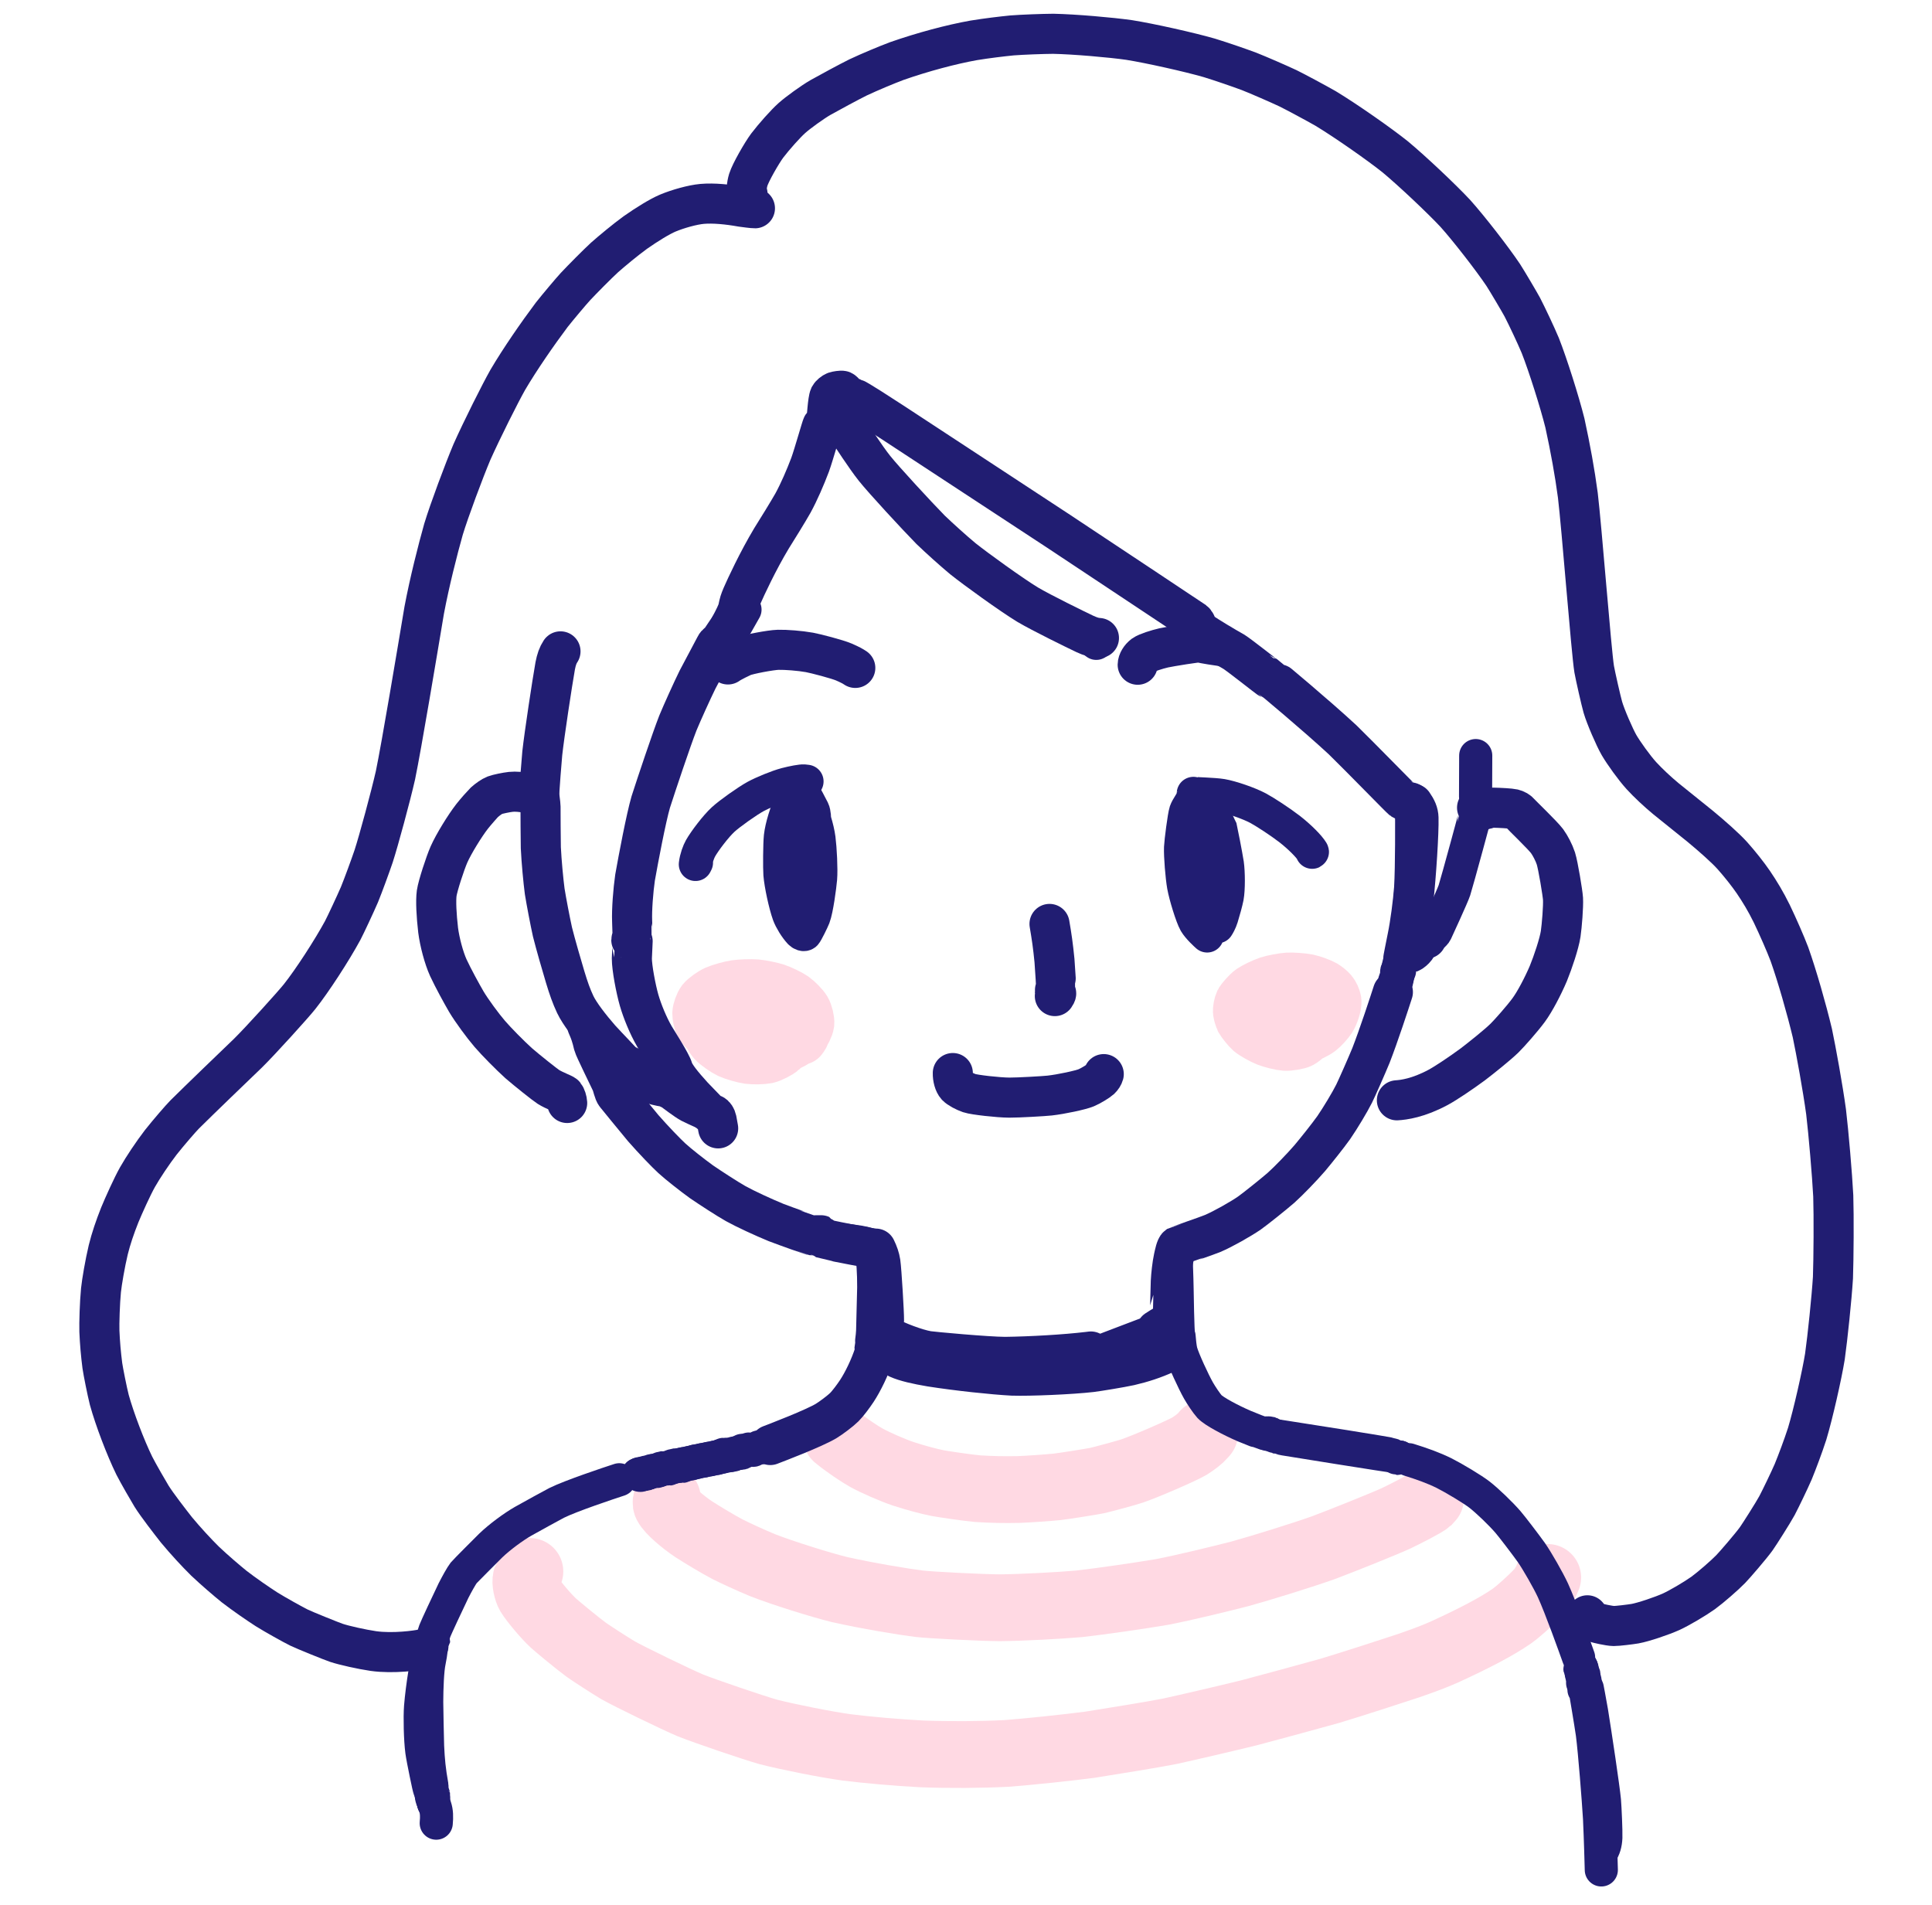 <?xml version="1.0" encoding="UTF-8" standalone="no"?>
<!DOCTYPE svg PUBLIC "-//W3C//DTD SVG 1.1//EN" "http://www.w3.org/Graphics/SVG/1.1/DTD/svg11.dtd">
<svg width="347.04" height="342.24" viewBox="0.00 0.00 1446.00 1426.00" xmlns="http://www.w3.org/2000/svg" xmlns:xlink="http://www.w3.org/1999/xlink">
<g stroke-linecap="round" transform="translate(-412.00, -182.00)" id="Layer_14">
<path d="M969.72,957.38 C966.59,959.69 962.83,961.07 958.43,960.93 C954.22,960.73 948.41,958.95 945.33,957.11 C942.66,955.47 938.32,950.75 937.13,948.86 C935.96,946.93 935.12,942.13 935.16,940.48 C935.24,938.22 936.89,933.52 938.40,931.54 C940.03,929.49 944.89,926.01 948.13,924.55 C951.29,923.16 958.61,921.11 962.49,920.52 C966.34,919.95 974.18,919.71 978.07,920.03 C981.90,920.37 989.33,921.89 992.84,923.05 C996.37,924.24 1002.78,927.35 1005.49,929.21 C1008.24,931.14 1012.56,935.56 1014.02,937.97 C1015.48,940.45 1016.70,945.46 1016.43,947.95 C1016.11,950.41 1013.79,955.09 1011.91,957.13 C1009.97,959.19 1005.92,961.80 1002.46,963.38 C999.87,964.52 993.81,965.51 989.10,965.71 C984.97,965.86 978.83,964.76 976.59,963.86 C973.06,962.34 972.46,960.74 972.36,958.82 C974.21,957.32 975.46,956.60 976.81,956.42 C978.20,956.25 979.70,956.32 981.24,956.62 C982.47,956.91 985.08,958.57 986.14,959.96 C987.21,961.38 988.08,964.39 987.83,965.36 C987.44,966.55 986.47,967.69 985.14,968.48 C982.45,970.00 976.07,970.47 972.55,969.64 C970.80,969.20 967.73,967.92 966.47,967.11 C964.13,965.52 963.29,962.61 963.08,961.37 C964.82,958.71 965.90,957.53 967.30,956.95 C968.69,956.42 972.16,955.80 973.42,956.01 C974.99,956.32 976.25,959.07 975.70,960.73 C975.15,962.22 973.15,964.25 971.92,964.74 C969.34,965.63 963.40,965.42 960.04,964.18 C958.11,963.43 955.73,961.99 953.97,960.54 C952.52,959.29 951.08,957.43 950.61,956.13 C950.19,954.83 950.34,952.22 950.92,950.88 C952.07,948.41 956.73,944.74 959.00,943.59 C961.08,942.57 965.57,941.19 967.99,940.88 C970.47,940.57 975.68,940.78 978.35,941.27 C981.00,941.79 986.14,943.55 988.52,944.76 C990.93,946.01 995.05,949.02 996.60,950.69 C998.38,952.68 1000.94,958.19 1000.34,961.38 C999.97,963.16 998.06,966.32 996.62,967.73 C995.47,968.82 989.20,972.31 986.01,972.99 C982.86,973.62 976.12,973.75 972.21,973.26 C968.62,972.78 960.96,970.53 958.02,969.17 C954.94,967.71 948.76,963.45 946.57,961.07 C944.18,958.39 941.93,953.99 941.36,950.84 C940.88,947.77 942.78,941.04 944.84,938.31 C946.99,935.58 950.95,932.23 954.08,930.49 C956.87,928.97 963.41,926.87 966.49,926.35 C969.52,925.85 976.73,925.63 980.18,926.03 C983.95,926.51 989.77,928.03 993.23,929.44 C996.21,930.67 1002.01,934.05 1003.61,935.33 C1006.36,937.56 1010.77,942.65 1012.01,945.45 C1012.36,946.28 1013.48,949.92 1013.71,950.95 C1014.04,952.61 1013.57,955.21 1012.66,956.94 C1012.42,957.39 1011.94,958.06 1011.24,958.97" fill="none" stroke="rgb(255, 217, 227)" stroke-width="40.00" stroke-opacity="1.00" stroke-linejoin="round"/>
<path d="M1390.04,957.88 C1388.86,959.01 1386.72,960.72 1385.36,961.47 C1383.58,962.44 1376.95,963.60 1373.78,963.40 C1370.51,963.15 1364.07,961.58 1360.27,960.11 C1356.93,958.80 1350.48,955.19 1348.33,953.36 C1346.51,951.79 1342.39,946.65 1341.36,944.75 C1341.05,944.13 1340.00,940.60 1339.84,939.39 C1339.61,937.52 1340.36,933.81 1341.19,932.04 C1341.83,930.76 1346.31,925.48 1348.93,923.67 C1351.49,921.94 1357.67,918.97 1361.31,917.72 C1364.76,916.55 1372.55,915.14 1375.98,914.94 C1379.32,914.77 1387.22,915.31 1390.64,916.03 C1394.44,916.85 1399.72,918.78 1402.81,920.48 C1404.30,921.34 1406.76,923.33 1408.04,924.79 C1409.35,926.32 1410.68,929.20 1410.96,931.07 C1411.38,934.39 1408.93,941.25 1407.15,944.03 C1405.20,946.98 1401.85,950.66 1399.22,952.71 C1396.82,954.54 1391.17,957.26 1388.59,957.94 C1385.96,958.60 1379.96,958.88 1377.13,958.32 C1373.77,957.62 1367.85,954.87 1365.88,952.66 C1364.99,951.62 1363.79,948.85 1363.69,947.67 C1363.57,945.26 1366.29,940.20 1368.55,938.36 C1370.91,936.50 1376.95,934.54 1380.25,934.56 C1383.60,934.63 1389.28,936.87 1391.32,938.95 C1392.21,939.89 1393.60,942.41 1393.80,943.45 C1393.96,944.49 1393.45,946.96 1392.91,947.89 C1391.66,949.89 1387.50,951.80 1384.47,952.06 C1382.23,952.20 1375.59,950.09 1374.76,949.00 C1374.49,948.64 1374.19,947.78 1373.86,946.42 C1374.64,945.77 1375.90,945.42 1377.15,945.79 C1378.28,946.14 1380.73,947.99 1380.58,948.68 C1380.47,949.15 1377.79,951.42 1376.64,952.43" fill="none" stroke="rgb(255, 217, 227)" stroke-width="40.00" stroke-opacity="1.00" stroke-linejoin="round"/>
<path d="M1039.06,1257.50 C1039.06,1257.50 1038.03,1257.50 1038.03,1257.50 C1045.07,1263.33 1055.43,1270.22 1060.46,1273.01 C1067.25,1276.76 1080.23,1282.43 1088.16,1285.08 C1097.60,1288.13 1107.41,1290.78 1114.10,1292.06 C1117.60,1292.72 1136.15,1295.51 1143.70,1296.16 C1154.09,1296.82 1163.60,1297.01 1174.56,1296.79 C1182.49,1296.47 1196.19,1295.49 1203.09,1294.81 C1208.54,1294.19 1229.27,1290.90 1233.15,1290.08 C1236.77,1289.31 1255.43,1284.26 1259.25,1282.95 C1270.11,1279.22 1296.68,1267.65 1302.28,1264.32 C1306.19,1261.90 1310.45,1258.61 1312.47,1256.21 C1312.84,1255.76 1313.21,1255.31 1313.58,1254.86" fill="none" stroke="rgb(255, 217, 227)" stroke-width="50.00" stroke-opacity="1.00" stroke-linejoin="round"/>
<path d="M911.43,1303.27 C910.49,1305.33 910.20,1306.84 910.88,1308.17 C913.27,1312.77 923.18,1321.15 931.16,1326.49 C937.67,1330.68 949.37,1337.75 956.64,1341.57 C962.75,1344.61 973.74,1349.70 982.63,1353.38 C997.44,1359.22 1026.38,1368.23 1040.07,1371.62 C1060.87,1376.31 1088.42,1380.88 1099.93,1382.29 C1109.53,1383.34 1144.88,1385.13 1160.06,1385.30 C1178.26,1385.10 1204.76,1383.63 1219.62,1382.35 C1235.60,1380.56 1266.75,1376.05 1281.49,1373.51 C1298.91,1370.16 1325.30,1363.67 1339.85,1359.94 C1355.92,1355.53 1387.09,1345.81 1402.20,1340.44 C1415.79,1335.40 1448.74,1322.13 1456.82,1318.39 C1463.76,1315.08 1478.70,1307.48 1481.14,1305.26 C1481.42,1304.99 1481.93,1304.42 1482.65,1303.52" fill="none" stroke="rgb(255, 217, 227)" stroke-width="50.00" stroke-opacity="1.00" stroke-linejoin="round"/>
<path d="M808.59,1358.12 C807.78,1359.58 806.11,1362.49 805.85,1363.23 C804.90,1365.97 806.43,1372.60 808.02,1375.25 C811.13,1380.32 820.67,1391.68 826.14,1396.71 C829.34,1399.64 845.19,1412.68 850.86,1416.78 C854.06,1419.10 868.21,1428.28 874.61,1432.08 C882.82,1436.76 917.99,1453.82 928.73,1458.37 C939.69,1462.73 975.72,1475.02 987.02,1478.21 C1000.86,1481.79 1029.91,1487.65 1045.76,1489.80 C1060.35,1491.64 1083.00,1493.67 1101.64,1494.65 C1121.44,1495.43 1146.28,1495.31 1165.37,1494.31 C1180.83,1493.18 1211.89,1489.91 1227.87,1487.78 C1244.14,1485.23 1277.83,1479.73 1287.57,1477.73 C1300.95,1474.82 1330.47,1467.93 1346.62,1463.96 C1361.95,1459.92 1392.38,1451.64 1407.47,1447.42 C1424.70,1442.22 1453.30,1432.94 1465.87,1428.77 C1478.02,1424.59 1485.99,1421.55 1492.98,1418.44 C1515.69,1408.03 1532.27,1399.37 1543.62,1391.49 C1549.08,1387.67 1563.08,1374.85 1566.13,1370.47 C1566.63,1369.74 1569.10,1365.54 1569.32,1365.09 C1569.51,1364.70 1569.86,1363.87 1570.37,1362.62" fill="none" stroke="rgb(255, 217, 227)" stroke-width="50.00" stroke-opacity="1.00" stroke-linejoin="round"/>
<path d="M1046.50,478.50 C1045.10,479.42 1042.95,479.20 1042.18,479.29 C1040.98,479.46 1040.30,480.98 1040.45,482.98 C1040.87,486.83 1041.59,495.04 1040.50,496.50 C1039.29,497.98 1036.80,498.21 1033.41,497.28 C1032.54,497.03 1031.57,496.77 1030.50,496.50" fill="none" stroke="rgb(33, 29, 114)" stroke-width="24.80" stroke-opacity="1.00" stroke-linejoin="round"/>
<path d="M1040.50,496.50 C1042.69,498.23 1044.72,500.78 1047.23,504.61 C1048.99,507.35 1059.73,523.96 1066.50,532.50 C1073.31,541.06 1098.15,567.96 1108.50,578.50 C1115.04,584.79 1125.60,594.32 1132.69,600.19 C1142.28,607.86 1168.73,626.98 1181.02,634.47 C1191.65,640.77 1217.37,653.32 1223.88,656.42 C1228.41,658.47 1231.11,659.29 1234.50,659.50" fill="none" stroke="rgb(33, 29, 114)" stroke-width="30.00" stroke-opacity="1.00" stroke-linejoin="round"/>
<path d="M969.59,638.25 C969.59,638.25 963.19,649.51 963.19,649.51" fill="none" stroke="rgb(33, 29, 114)" stroke-width="24.80" stroke-opacity="1.00" stroke-linejoin="round"/>
<path d="M959.13,649.95 C958.77,650.05 950.83,662.24 950.50,662.50 C949.91,662.96 948.28,663.68 947.50,665.30 C947.37,665.57 938.01,683.13 934.07,690.65 C930.06,698.80 922.50,715.50 919.35,723.14 C914.55,735.41 903.46,768.55 899.03,782.32 C895.51,794.54 889.90,824.16 887.30,838.82 C885.93,848.25 884.76,862.93 885.12,871.64 C885.27,875.16 885.54,883.38 885.50,883.50 C885.27,884.21 884.50,884.76 884.50,885.50 C884.50,885.97 885.29,886.08 885.50,886.50 C885.56,886.63 884.93,897.14 884.91,899.27 C884.89,906.32 887.92,922.16 890.34,930.61 C892.65,938.60 897.01,949.40 901.75,957.58 C903.84,961.13 914.37,977.44 915.68,982.16 C916.84,986.39 922.80,993.81 930.68,1002.43 C933.73,1005.66 939.21,1011.34 941.65,1013.79 C943.14,1015.32 945.00,1015.84 945.72,1016.10 C946.88,1016.55 947.92,1018.17 948.35,1020.15 C948.56,1021.17 949.28,1025.22 949.50,1026.50" fill="none" stroke="rgb(33, 29, 114)" stroke-width="30.00" stroke-opacity="1.00" stroke-linejoin="round"/>
<path d="M963.50,640.50" fill="none" stroke="rgb(33, 29, 114)" stroke-width="24.80" stroke-opacity="1.00" stroke-linejoin="round"/>
<path d="M1309.50,653.50 C1309.50,653.50 1308.50,662.50 1308.50,662.50" fill="none" stroke="rgb(33, 29, 114)" stroke-width="24.80" stroke-opacity="1.00" stroke-linejoin="round"/>
<path d="M1231.50,659.50 C1231.50,659.50 1232.50,663.50 1232.50,663.50" fill="none" stroke="rgb(33, 29, 114)" stroke-width="24.80" stroke-opacity="1.00" stroke-linejoin="round"/>
<path d="M1263.50,679.50 C1263.52,677.19 1265.34,674.10 1267.90,672.19 C1270.38,670.40 1277.93,668.07 1282.97,666.89 C1287.55,665.89 1308.76,662.42 1310.13,662.82 C1313.27,663.78 1324.25,665.33 1325.50,665.50" fill="none" stroke="rgb(33, 29, 114)" stroke-width="30.00" stroke-opacity="1.00" stroke-linejoin="round"/>
<path d="M1467.50,782.50 C1465.83,782.30 1463.00,781.43 1461.50,780.50 C1460.55,779.91 1429.96,748.46 1416.82,735.64 C1396.75,717.06 1363.76,689.57 1363.50,689.50 C1362.86,689.33 1362.14,689.69 1361.50,689.50 C1361.10,689.38 1339.76,672.46 1335.43,669.76 C1329.60,666.56 1315.24,657.96 1311.41,655.13 C1309.89,654.01 1308.61,652.34 1307.72,650.29 C1306.53,647.54 1306.28,647.22 1304.53,646.17 C1304.19,645.97 1233.35,598.81 1203.50,579.08 C1168.76,556.25 1107.38,515.98 1080.73,498.54 C1070.77,492.06 1053.57,480.89 1051.28,480.18 C1050.40,479.90 1047.18,479.10 1046.50,478.50 C1045.80,477.89 1043.46,474.93 1042.50,474.50 C1041.78,474.19 1038.11,474.76 1036.97,475.15 C1035.51,475.69 1033.53,477.33 1032.91,478.52 C1031.52,481.36 1030.83,495.62 1030.50,496.50 C1030.03,497.73 1027.92,499.85 1027.50,500.50 C1026.87,501.48 1021.12,522.10 1018.31,529.87 C1014.69,539.43 1010.01,550.24 1005.50,558.50 C1001.99,564.71 993.73,578.11 989.39,584.99 C979.19,602.00 970.13,621.55 967.45,627.74 C965.64,632.09 965.45,632.65 964.39,637.69 C963.85,640.14 961.52,644.87 958.50,650.50" fill="none" stroke="rgb(33, 29, 114)" stroke-width="30.00" stroke-opacity="1.00" stroke-linejoin="round"/>
<path d="M831.50,669.50 C829.54,672.48 828.49,675.54 827.54,680.36 C825.16,693.83 819.43,731.60 817.87,745.72 C817.04,754.64 816.00,769.17 815.60,775.36 C815.44,777.54 816.54,783.38 816.56,785.76 C816.59,792.31 816.60,807.60 816.78,816.45 C817.29,827.02 818.66,841.31 819.68,849.09 C820.91,856.79 823.83,872.00 825.50,879.50 C827.71,888.35 832.58,905.22 835.03,913.31 C837.58,921.73 839.58,927.46 842.55,933.79 C845.80,940.63 853.77,950.92 861.27,959.48 C867.44,966.22 877.60,976.70 877.63,976.74 C879.78,978.99 887.36,981.97 888.23,982.90 C890.78,985.82 895.95,990.68 897.69,991.90 C900.54,993.85 906.40,994.96 909.40,995.40 C910.81,995.74 914.17,997.27 915.64,998.23 C916.75,998.97 925.32,1005.57 928.91,1007.49 C930.81,1008.50 936.50,1011.05 937.50,1011.50" fill="none" stroke="rgb(33, 29, 114)" stroke-width="30.00" stroke-opacity="1.00" stroke-linejoin="round"/>
<path d="M1516.50,747.50 C1516.45,754.06 1516.39,769.30 1516.38,777.98 C1516.47,783.38 1517.38,785.45 1517.50,786.50 C1517.55,786.92 1502.47,842.38 1500.54,848.35 C1499.22,852.42 1487.32,878.32 1486.84,879.29 C1485.88,881.17 1484.94,881.99 1482.61,882.98 C1480.18,884.02 1478.77,885.03 1477.72,886.63 C1477.08,887.63 1474.37,892.06 1473.64,893.09 C1472.56,894.58 1469.99,896.78 1468.63,897.30 C1468.22,897.45 1464.33,898.07 1463.50,898.50 C1462.37,899.09 1461.07,900.49 1460.50,901.50" fill="none" stroke="rgb(33, 29, 114)" stroke-width="24.80" stroke-opacity="1.00" stroke-linejoin="round"/>
<path d="M836.50,1007.50 C836.38,1005.51 835.58,1002.86 834.50,1001.50 C833.84,1000.70 826.80,998.20 822.50,995.50 C819.76,993.76 806.28,982.98 800.26,977.78 C793.64,971.80 783.58,961.59 778.60,955.82 C773.31,949.67 765.04,938.42 761.03,931.69 C757.36,925.34 751.37,914.47 747.52,906.21 C744.21,898.92 741.05,886.95 739.93,878.27 C738.65,867.24 738.06,856.22 738.85,850.46 C739.65,844.92 745.17,828.06 747.98,821.63 C751.49,813.65 759.99,799.89 765.37,792.99 C767.93,789.71 773.57,783.35 774.50,782.50 C777.03,780.22 780.28,777.96 782.26,777.20 C784.67,776.31 790.87,775.03 794.40,774.64 C797.84,774.29 802.37,774.66 807.06,775.61 C812.04,776.58 813.17,776.39 815.50,775.50" fill="none" stroke="rgb(33, 29, 114)" stroke-width="30.00" stroke-opacity="1.00" stroke-linejoin="round"/>
<path d="M815.50,775.50 C815.50,775.50 815.50,779.50 815.50,779.50" fill="none" stroke="rgb(33, 29, 114)" stroke-width="24.80" stroke-opacity="1.00" stroke-linejoin="round"/>
<path d="M815.50,779.50 C815.50,779.50 812.50,776.50 812.50,776.50" fill="none" stroke="rgb(33, 29, 114)" stroke-width="24.80" stroke-opacity="1.00" stroke-linejoin="round"/>
<path d="M1469.50,783.50 C1472.19,787.37 1473.57,790.39 1473.67,794.15 C1473.99,804.49 1471.89,837.62 1469.82,856.01 C1469.18,863.48 1468.22,881.63 1469.50,883.50 C1470.46,884.80 1472.49,884.96 1475.02,884.08 C1476.88,883.41 1478.05,883.58 1479.50,884.50" fill="none" stroke="rgb(33, 29, 114)" stroke-width="30.00" stroke-opacity="1.00" stroke-linejoin="round"/>
<path d="M1468.50,784.50 C1468.59,797.70 1468.73,829.89 1467.80,846.47 C1467.00,857.30 1464.86,873.37 1462.86,883.02 C1461.55,889.57 1459.42,900.12 1459.50,900.50 C1459.72,901.53 1460.52,902.45 1460.50,903.50 C1460.50,903.61 1458.05,906.82 1457.50,908.50 C1457.17,909.50 1457.26,912.35 1457.45,914.32 C1457.64,916.12 1457.36,916.87 1456.50,917.50" fill="none" stroke="rgb(33, 29, 114)" stroke-width="24.80" stroke-opacity="1.00" stroke-linejoin="round"/>
<path d="M1517.50,786.50 C1519.24,786.80 1523.88,787.60 1524.50,787.50 C1525.24,787.39 1526.87,786.39 1529.14,786.47 C1534.83,786.58 1542.43,787.02 1544.50,787.50 C1546.83,788.09 1548.21,788.90 1549.69,790.57 C1551.23,792.37 1566.44,806.94 1569.87,811.49 C1572.21,814.66 1575.12,820.22 1576.50,824.50 C1578.16,829.75 1581.58,850.48 1581.83,854.69 C1582.15,860.33 1580.99,874.81 1580.08,880.96 C1578.98,888.20 1574.34,902.07 1570.82,910.67 C1566.80,920.09 1560.80,931.57 1556.15,937.92 C1551.37,944.42 1541.60,955.44 1538.08,958.89 C1532.58,964.26 1520.45,973.91 1514.32,978.59 C1505.43,985.13 1494.42,992.54 1488.44,995.78 C1473.47,1003.85 1462.45,1005.20 1457.50,1005.50" fill="none" stroke="rgb(33, 29, 114)" stroke-width="30.00" stroke-opacity="1.00" stroke-linejoin="round"/>
<path d="M1516.50,793.50 C1521.81,791.17 1523.17,789.85 1524.50,787.50" fill="none" stroke="rgb(33, 29, 114)" stroke-width="24.80" stroke-opacity="1.00" stroke-linejoin="round"/>
<path d="M1197.50,873.50 C1199.10,882.81 1200.14,889.82 1201.22,900.89 C1201.86,909.08 1202.54,921.39 1202.50,921.50 C1202.26,922.21 1201.46,922.76 1201.50,923.50 C1201.83,924.17 1202.17,924.83 1202.50,925.50 C1202.52,925.86 1202.18,926.52 1201.50,927.50" fill="none" stroke="rgb(33, 29, 114)" stroke-width="30.00" stroke-opacity="1.00" stroke-linejoin="round"/>
<path d="M1459.50,901.50 C1459.20,902.68 1458.37,905.93 1458.50,906.50 C1458.66,907.23 1459.49,907.76 1459.50,908.50 C1459.51,908.84 1459.17,909.51 1458.50,910.50" fill="none" stroke="rgb(33, 29, 114)" stroke-width="24.80" stroke-opacity="1.00" stroke-linejoin="round"/>
<path d="M1457.50,910.50 C1457.50,910.50 1457.50,913.50 1457.50,913.50" fill="none" stroke="rgb(33, 29, 114)" stroke-width="24.80" stroke-opacity="1.00" stroke-linejoin="round"/>
<path d="M1456.50,917.50 C1455.47,916.87 1455.53,916.12 1457.00,914.59 C1458.47,913.06 1458.54,911.96 1457.50,910.50" fill="none" stroke="rgb(33, 29, 114)" stroke-width="24.80" stroke-opacity="1.00" stroke-linejoin="round"/>
<path d="M852.50,948.50 C851.82,947.53 850.41,947.41 850.50,948.50 C850.52,948.71 850.85,949.05 851.50,949.50" fill="none" stroke="rgb(33, 29, 114)" stroke-width="24.80" stroke-opacity="1.00" stroke-linejoin="round"/>
<path d="M870.50,994.50 C871.37,993.05 871.62,991.99 871.40,989.96 C871.24,988.33 871.01,984.95 871.00,982.89 C871.03,981.08 872.58,979.25 874.31,979.09 C875.38,979.01 876.43,979.60 877.50,979.50 C877.96,979.47 878.63,979.13 879.50,978.50" fill="none" stroke="rgb(33, 29, 114)" stroke-width="24.80" stroke-opacity="1.00" stroke-linejoin="round"/>
<path d="M912.50,996.50 C913.94,996.39 915.95,996.00 916.50,995.50 C916.54,995.46 917.67,990.78 918.50,988.50" fill="none" stroke="rgb(33, 29, 114)" stroke-width="24.80" stroke-opacity="1.00" stroke-linejoin="round"/>
<path d="M1024.50,1107.50 C1030.92,1108.32 1045.96,1110.32 1054.59,1111.50 C1060.11,1112.38 1065.04,1113.85 1066.50,1115.50" fill="none" stroke="rgb(33, 29, 114)" stroke-width="24.80" stroke-opacity="1.00" stroke-linejoin="round"/>
<path d="M1035.50,1110.50 C1035.50,1110.50 1027.50,1107.50 1027.50,1107.50" fill="none" stroke="rgb(33, 29, 114)" stroke-width="24.80" stroke-opacity="1.00" stroke-linejoin="round"/>
<path d="M1065.50,1116.50 C1043.91,1112.58 1029.72,1109.61 1029.50,1109.50 C1028.33,1108.89 1026.52,1106.51 1026.50,1106.50 C1026.23,1106.41 1020.83,1106.65 1019.50,1106.50 C1018.97,1106.44 1001.15,1100.13 992.90,1096.98 C983.30,1093.03 970.00,1086.91 962.64,1082.83 C956.63,1079.47 942.90,1070.54 937.02,1066.48 C930.25,1061.60 919.69,1053.30 914.92,1048.94 C910.60,1044.97 901.07,1035.09 893.40,1026.33 C887.52,1019.30 873.05,1001.52 872.93,1001.39 C871.29,999.38 870.60,994.53 869.42,992.07 C867.29,987.51 856.86,966.34 856.29,964.02 C856.13,963.37 854.85,957.34 852.63,952.15 C852.25,951.26 851.88,950.38 851.50,949.50" fill="none" stroke="rgb(33, 29, 114)" stroke-width="30.00" stroke-opacity="1.00" stroke-linejoin="round"/>
<path d="M1067.50,1116.50 C1069.31,1120.24 1070.39,1123.34 1070.95,1126.96 C1071.79,1132.75 1073.70,1164.93 1073.63,1169.96 C1073.54,1173.96 1072.25,1177.46 1072.30,1178.23 C1072.41,1179.33 1073.90,1180.90 1075.56,1181.85 C1083.10,1186.07 1097.83,1191.69 1106.32,1193.13 C1109.67,1193.68 1150.30,1197.46 1164.25,1197.54 C1183.75,1197.27 1208.90,1195.85 1226.55,1193.74 C1227.20,1193.66 1227.85,1193.58 1228.50,1193.50" fill="none" stroke="rgb(33, 29, 114)" stroke-width="30.00" stroke-opacity="1.00" stroke-linejoin="round"/>
<path d="M1277.50,1177.50 C1282.19,1174.36 1287.37,1171.69 1287.50,1171.50 C1287.56,1171.41 1287.97,1149.16 1288.29,1141.07 C1288.54,1136.15 1289.40,1128.31 1290.42,1123.67 C1291.15,1120.41 1292.11,1115.40 1293.50,1114.50 C1293.87,1114.27 1314.87,1107.14 1319.57,1105.18 C1327.47,1101.84 1341.01,1094.12 1347.09,1089.89 C1351.01,1087.16 1365.19,1075.84 1370.79,1070.96 C1376.33,1066.00 1386.59,1055.41 1392.31,1048.76 C1397.05,1043.11 1405.83,1032.13 1410.20,1025.98 C1415.15,1018.79 1422.15,1007.15 1425.50,1000.50 C1427.28,996.95 1435.00,979.50 1438.10,971.92 C1443.86,957.16 1452.08,932.03 1454.50,924.50" fill="none" stroke="rgb(33, 29, 114)" stroke-width="30.00" stroke-opacity="1.00" stroke-linejoin="round"/>
<path d="M1066.50,1117.50 C1068.04,1125.06 1068.54,1134.21 1068.54,1145.58 C1068.37,1154.26 1067.96,1170.56 1067.73,1178.19 C1067.51,1183.43 1066.46,1188.93 1066.50,1189.50 C1066.58,1190.68 1067.01,1193.46 1066.37,1195.26 C1063.11,1205.40 1057.75,1216.26 1053.31,1223.01 C1050.88,1226.69 1046.68,1232.38 1043.94,1235.12 C1040.91,1238.11 1033.94,1243.32 1030.31,1245.52 C1020.96,1251.09 993.80,1261.47 988.50,1263.50" fill="none" stroke="rgb(33, 29, 114)" stroke-width="30.00" stroke-opacity="1.00" stroke-linejoin="round"/>
<path d="M1291.50,1118.50 C1292.46,1122.53 1292.81,1138.29 1292.97,1146.41 C1293.42,1174.38 1293.87,1181.98 1294.50,1187.50" fill="none" stroke="rgb(33, 29, 114)" stroke-width="24.80" stroke-opacity="1.00" stroke-linejoin="round"/>
<path d="M1240.50,1191.50 C1256.21,1185.51 1277.19,1177.48 1277.50,1177.50 C1278.24,1177.56 1279.97,1178.66 1281.89,1178.52 C1283.67,1178.42 1287.02,1178.23 1289.05,1178.20 C1290.95,1178.18 1292.57,1179.14 1292.74,1180.40 C1292.82,1181.10 1292.35,1181.81 1292.50,1182.50 C1292.55,1182.77 1292.89,1183.10 1293.50,1183.50" fill="none" stroke="rgb(33, 29, 114)" stroke-width="24.80" stroke-opacity="1.00" stroke-linejoin="round"/>
<path d="M1294.50,1182.50 C1294.67,1184.57 1295.16,1190.62 1296.02,1193.78 C1297.66,1199.70 1305.30,1216.19 1309.03,1222.77 C1311.04,1226.31 1315.15,1232.44 1317.26,1234.74 C1320.62,1238.32 1333.09,1244.91 1343.19,1249.29 C1348.59,1251.55 1356.10,1254.45 1356.50,1254.50 C1357.37,1254.61 1361.91,1254.30 1362.50,1254.50 C1363.37,1254.78 1366.22,1257.46 1366.50,1257.50 C1367.18,1257.61 1367.83,1256.86 1368.50,1257.00 C1369.32,1257.17 1370.82,1258.67 1372.88,1258.92 C1373.25,1258.97 1452.03,1271.75 1459.50,1272.50" fill="none" stroke="rgb(33, 29, 114)" stroke-width="24.80" stroke-opacity="1.00" stroke-linejoin="round"/>
<path d="M1084.50,1186.50 C1081.08,1186.73 1070.79,1187.45 1070.50,1187.50 C1069.00,1187.75 1068.15,1189.05 1067.50,1191.50" fill="none" stroke="rgb(33, 29, 114)" stroke-width="24.80" stroke-opacity="1.00" stroke-linejoin="round"/>
<path d="M1228.50,1193.50 C1228.50,1193.50 1233.50,1193.50 1233.50,1193.50" fill="none" stroke="rgb(33, 29, 114)" stroke-width="24.80" stroke-opacity="1.00" stroke-linejoin="round"/>
<path d="M1105.50,1193.50 C1106.49,1193.57 1109.03,1193.75 1109.50,1194.00 C1110.50,1194.75 1111.80,1195.66 1113.57,1195.93 C1113.79,1195.97 1135.94,1200.01 1143.10,1200.78 C1151.56,1201.67 1167.09,1201.98 1176.76,1201.48 C1183.74,1201.07 1202.56,1199.90 1204.85,1199.61 C1209.13,1199.06 1226.21,1195.19 1233.50,1193.50" fill="none" stroke="rgb(33, 29, 114)" stroke-width="24.80" stroke-opacity="1.00" stroke-linejoin="round"/>
<path d="M1360.50,1255.50 C1392.54,1260.43 1452.28,1269.93 1453.50,1270.50 C1454.67,1271.03 1457.30,1273.50 1457.50,1273.50 C1457.80,1273.50 1458.46,1273.17 1459.50,1272.50" fill="none" stroke="rgb(33, 29, 114)" stroke-width="24.80" stroke-opacity="1.00" stroke-linejoin="round"/>
<path d="M981.50,1265.50 C980.92,1264.46 980.04,1264.54 978.10,1266.05 C976.83,1267.02 975.96,1267.51 975.50,1267.50 C974.45,1267.50 973.55,1266.53 972.50,1266.50 C971.82,1266.48 968.13,1269.29 967.50,1269.50 C967.11,1269.63 966.45,1269.63 965.50,1269.50" fill="none" stroke="rgb(33, 29, 114)" stroke-width="24.80" stroke-opacity="1.00" stroke-linejoin="round"/>
<path d="M981.50,1265.50 C977.74,1265.99 970.53,1268.05 970.00,1268.00 C969.15,1267.92 968.35,1267.44 967.50,1267.50 C967.02,1267.54 963.81,1269.63 962.33,1270.43 C960.62,1271.36 957.84,1271.71 956.02,1271.27 C955.17,1271.04 954.38,1270.43 953.50,1270.50 C953.13,1270.53 952.46,1270.86 951.50,1271.50" fill="none" stroke="rgb(33, 29, 114)" stroke-width="24.80" stroke-opacity="1.00" stroke-linejoin="round"/>
<path d="M961.50,1269.50 C961.50,1269.50 965.50,1269.50 965.50,1269.50" fill="none" stroke="rgb(33, 29, 114)" stroke-width="24.80" stroke-opacity="1.00" stroke-linejoin="round"/>
<path d="M956.50,1270.50 C956.50,1270.50 961.50,1270.50 961.50,1270.50" fill="none" stroke="rgb(33, 29, 114)" stroke-width="24.80" stroke-opacity="1.00" stroke-linejoin="round"/>
<path d="M965.50,1269.50 C965.50,1269.50 961.50,1270.50 961.50,1270.50" fill="none" stroke="rgb(33, 29, 114)" stroke-width="24.80" stroke-opacity="1.00" stroke-linejoin="round"/>
<path d="M947.50,1272.50 C947.50,1272.50 951.50,1271.50 951.50,1271.50" fill="none" stroke="rgb(33, 29, 114)" stroke-width="24.80" stroke-opacity="1.00" stroke-linejoin="round"/>
<path d="M957.50,1271.50 C957.50,1271.50 952.50,1272.50 952.50,1272.50" fill="none" stroke="rgb(33, 29, 114)" stroke-width="24.80" stroke-opacity="1.00" stroke-linejoin="round"/>
<path d="M942.50,1273.50 C942.50,1273.50 947.50,1272.50 947.50,1272.50" fill="none" stroke="rgb(33, 29, 114)" stroke-width="24.80" stroke-opacity="1.00" stroke-linejoin="round"/>
<path d="M952.50,1272.50 C952.50,1272.50 948.50,1273.50 948.50,1273.50" fill="none" stroke="rgb(33, 29, 114)" stroke-width="24.80" stroke-opacity="1.00" stroke-linejoin="round"/>
<path d="M937.50,1274.50 C937.50,1274.50 942.50,1273.50 942.50,1273.50" fill="none" stroke="rgb(33, 29, 114)" stroke-width="24.80" stroke-opacity="1.00" stroke-linejoin="round"/>
<path d="M948.50,1273.50 C948.50,1273.50 943.50,1274.50 943.50,1274.50" fill="none" stroke="rgb(33, 29, 114)" stroke-width="24.80" stroke-opacity="1.00" stroke-linejoin="round"/>
<path d="M932.50,1275.50 C932.50,1275.50 937.50,1274.50 937.50,1274.50" fill="none" stroke="rgb(33, 29, 114)" stroke-width="24.80" stroke-opacity="1.00" stroke-linejoin="round"/>
<path d="M943.50,1274.50 C943.50,1274.50 938.50,1275.50 938.50,1275.50" fill="none" stroke="rgb(33, 29, 114)" stroke-width="24.80" stroke-opacity="1.00" stroke-linejoin="round"/>
<path d="M1466.50,1274.50 C1476.34,1277.57 1484.54,1280.47 1492.78,1284.51 C1500.26,1288.28 1514.06,1296.55 1519.35,1300.65 C1525.13,1305.14 1535.28,1314.87 1540.72,1321.20 C1543.79,1324.78 1553.75,1337.82 1558.06,1343.84 C1562.53,1350.25 1570.73,1364.61 1574.26,1372.21 C1580.28,1385.44 1590.41,1413.84 1593.50,1422.50" fill="none" stroke="rgb(33, 29, 114)" stroke-width="24.80" stroke-opacity="1.00" stroke-linejoin="round"/>
<path d="M928.50,1276.50 C928.50,1276.50 932.50,1275.50 932.50,1275.50" fill="none" stroke="rgb(33, 29, 114)" stroke-width="24.80" stroke-opacity="1.00" stroke-linejoin="round"/>
<path d="M938.50,1275.50 C938.50,1275.50 933.50,1276.50 933.50,1276.50" fill="none" stroke="rgb(33, 29, 114)" stroke-width="24.80" stroke-opacity="1.00" stroke-linejoin="round"/>
<path d="M923.50,1277.50 C923.50,1277.50 928.50,1276.50 928.50,1276.50" fill="none" stroke="rgb(33, 29, 114)" stroke-width="24.80" stroke-opacity="1.00" stroke-linejoin="round"/>
<path d="M933.50,1276.50 C933.50,1276.50 929.50,1277.50 929.50,1277.50" fill="none" stroke="rgb(33, 29, 114)" stroke-width="24.80" stroke-opacity="1.00" stroke-linejoin="round"/>
<path d="M918.50,1278.50 C918.50,1278.50 923.50,1277.50 923.50,1277.50" fill="none" stroke="rgb(33, 29, 114)" stroke-width="24.80" stroke-opacity="1.00" stroke-linejoin="round"/>
<path d="M929.50,1277.50 C929.50,1277.50 924.50,1278.50 924.50,1278.50" fill="none" stroke="rgb(33, 29, 114)" stroke-width="24.80" stroke-opacity="1.00" stroke-linejoin="round"/>
<path d="M905.50,1282.50 C911.01,1281.16 915.71,1278.54 916.50,1278.50 C917.46,1278.46 922.07,1279.55 922.50,1279.50 C922.92,1279.45 923.59,1279.12 924.50,1278.50" fill="none" stroke="rgb(33, 29, 114)" stroke-width="24.80" stroke-opacity="1.00" stroke-linejoin="round"/>
<path d="M910.50,1280.50 C910.50,1280.50 914.50,1280.50 914.50,1280.50" fill="none" stroke="rgb(33, 29, 114)" stroke-width="24.80" stroke-opacity="1.00" stroke-linejoin="round"/>
<path d="M919.50,1279.50 C919.50,1279.50 914.50,1280.50 914.50,1280.50" fill="none" stroke="rgb(33, 29, 114)" stroke-width="24.80" stroke-opacity="1.00" stroke-linejoin="round"/>
<path d="M897.50,1284.50 C902.14,1283.15 906.76,1280.54 907.50,1280.50 C908.36,1280.46 912.11,1281.55 912.50,1281.50 C912.88,1281.45 913.55,1281.12 914.50,1280.50" fill="none" stroke="rgb(33, 29, 114)" stroke-width="24.80" stroke-opacity="1.00" stroke-linejoin="round"/>
<path d="M901.50,1282.50 C901.50,1282.50 905.50,1282.50 905.50,1282.50" fill="none" stroke="rgb(33, 29, 114)" stroke-width="24.80" stroke-opacity="1.00" stroke-linejoin="round"/>
<path d="M897.50,1284.50 C896.02,1283.47 894.96,1283.53 893.50,1285.00 C892.05,1286.47 890.98,1286.54 889.50,1285.50" fill="none" stroke="rgb(33, 29, 114)" stroke-width="24.80" stroke-opacity="1.00" stroke-linejoin="round"/>
<path d="M889.50,1285.50 C891.00,1284.55 891.74,1284.47 893.39,1285.19 C894.74,1285.74 896.05,1285.34 897.50,1284.00 C898.95,1282.66 900.27,1282.27 901.61,1282.81 C903.26,1283.53 904.01,1283.45 905.50,1282.50" fill="none" stroke="rgb(33, 29, 114)" stroke-width="24.80" stroke-opacity="1.00" stroke-linejoin="round"/>
<path d="M1595.50,1429.50 C1596.45,1430.99 1596.53,1431.76 1595.81,1433.44 C1595.26,1434.81 1595.62,1435.86 1597.00,1437.23 C1598.31,1438.54 1598.76,1440.75 1598.21,1443.35 C1597.98,1444.40 1597.39,1445.43 1597.50,1446.50 C1597.54,1446.97 1598.63,1447.70 1598.90,1449.53 C1598.93,1449.73 1602.48,1470.58 1603.79,1479.59 C1605.57,1493.55 1608.24,1527.87 1609.18,1543.01 C1609.92,1559.26 1610.42,1578.08 1610.50,1581.50" fill="none" stroke="rgb(33, 29, 114)" stroke-width="24.80" stroke-opacity="1.00" stroke-linejoin="round"/>
<path d="M1610.50,1568.50 C1612.62,1565.60 1613.69,1561.84 1613.89,1557.28 C1614.06,1552.20 1613.32,1535.61 1612.85,1529.69 C1611.91,1519.80 1606.10,1481.05 1603.24,1463.25 C1601.90,1455.89 1599.81,1443.81 1599.50,1443.50 C1598.65,1442.65 1597.15,1442.51 1596.50,1441.50 C1596.27,1441.15 1597.72,1436.68 1597.50,1435.50 C1597.33,1434.45 1594.52,1431.74 1594.50,1431.50 C1594.47,1431.19 1594.81,1430.52 1595.50,1429.50" fill="none" stroke="rgb(33, 29, 114)" stroke-width="24.80" stroke-opacity="1.00" stroke-linejoin="round"/>
<path d="M738.50,1546.50 C738.94,1541.86 738.86,1537.94 737.66,1534.36 C737.26,1533.18 735.78,1529.40 735.17,1527.84 C734.16,1525.18 735.52,1519.90 735.30,1518.68 C733.20,1506.94 732.51,1499.51 732.02,1488.85 C731.79,1480.81 731.46,1464.30 731.36,1455.83 C731.40,1445.35 731.91,1431.73 733.26,1425.53 C733.79,1423.12 734.64,1417.85 734.83,1415.76 C734.96,1414.38 735.42,1408.18 737.50,1402.50 C738.42,1400.03 747.49,1380.60 751.42,1372.47 C753.97,1367.46 757.42,1361.27 759.04,1359.20 C760.04,1357.94 778.26,1339.72 779.25,1338.76 C785.96,1332.29 796.29,1324.73 803.39,1320.65 C809.49,1317.22 826.22,1308.01 828.62,1306.81 C839.18,1301.55 867.77,1292.01 875.50,1289.50" fill="none" stroke="rgb(33, 29, 114)" stroke-width="24.80" stroke-opacity="1.00" stroke-linejoin="round"/>
<path d="M736.50,1531.50 C735.97,1528.86 736.61,1526.34 736.50,1525.50 C736.47,1525.31 734.07,1522.68 733.50,1521.50 C733.25,1520.98 728.54,1498.93 727.71,1492.68 C726.56,1483.96 726.17,1467.30 726.78,1459.42 C728.01,1444.04 731.81,1421.31 733.50,1417.50 C734.22,1415.85 736.51,1411.74 736.50,1411.50 C736.49,1411.25 736.15,1410.92 735.50,1410.50" fill="none" stroke="rgb(33, 29, 114)" stroke-width="24.80" stroke-opacity="1.00" stroke-linejoin="round"/>
<path d="M736.50,1528.50 C736.50,1528.50 736.50,1531.50 736.50,1531.50" fill="none" stroke="rgb(33, 29, 114)" stroke-width="24.80" stroke-opacity="1.00" stroke-linejoin="round"/>
<path d="M977.03,337.88 C976.00,337.92 968.74,337.04 967.08,336.77 C957.03,334.95 946.00,333.85 937.49,334.60 C930.28,335.26 919.41,338.31 911.77,341.50 C905.66,344.09 896.07,350.02 887.54,356.01 C880.07,361.44 869.94,369.86 864.54,374.63 C859.11,379.61 848.00,390.85 842.74,396.44 C839.21,400.29 829.50,411.84 824.92,417.64 C814.26,431.85 801.07,450.96 792.13,466.14 C786.52,476.01 772.64,503.65 765.18,520.37 C759.32,534.31 748.27,563.79 743.92,578.16 C739.58,593.56 733.49,617.53 729.49,638.73 C724.21,670.31 712.55,740.15 707.99,762.21 C704.44,777.89 695.41,811.21 691.67,822.74 C689.18,830.11 683.91,844.48 681.07,851.45 C678.09,858.39 670.61,874.40 668.48,878.42 C660.33,893.42 645.72,915.95 636.22,927.92 C631.31,934.08 607.26,960.68 597.55,970.25 C585.85,981.49 562.42,1004.01 550.24,1016.08 C547.11,1019.30 538.70,1028.96 532.35,1036.96 C526.38,1044.71 518.96,1055.82 514.88,1063.04 C510.91,1070.11 504.63,1084.07 501.68,1091.21 C497.96,1100.57 495.09,1109.03 493.02,1117.41 C490.58,1127.70 488.25,1141.34 487.59,1147.61 C486.68,1156.86 486.20,1172.41 486.39,1178.33 C486.78,1187.23 487.46,1195.15 488.60,1204.07 C489.18,1208.17 492.17,1223.32 493.80,1229.68 C497.78,1244.08 505.91,1265.43 512.53,1278.98 C515.53,1284.87 523.32,1298.36 525.42,1301.77 C529.35,1308.11 539.14,1320.74 544.03,1326.97 C551.29,1335.69 558.98,1343.98 565.47,1350.41 C572.78,1357.32 581.74,1364.98 587.29,1369.46 C594.96,1375.38 605.07,1382.32 611.44,1386.43 C617.61,1390.29 631.61,1398.11 635.88,1400.18 C639.99,1402.18 660.23,1410.36 663.76,1411.54 C669.64,1413.49 682.67,1416.40 691.44,1417.69 C706.31,1419.78 724.41,1417.23 728.05,1416.31 C728.07,1416.30 728.12,1416.30 728.11,1416.31" fill="none" stroke="rgb(33, 29, 114)" stroke-width="30.00" stroke-opacity="1.00" stroke-linejoin="round"/>
<path d="M971.46,327.01 C970.43,325.72 970.79,320.66 972.06,316.51 C973.76,311.08 982.05,296.57 986.23,290.95 C991.34,284.25 999.97,274.56 1004.72,270.32 C1009.29,266.26 1020.06,258.44 1026.17,254.93 C1033.06,251.08 1047.48,243.27 1054.22,239.94 C1062.72,235.93 1075.90,230.43 1083.23,227.69 C1102.47,220.96 1123.89,215.22 1140.78,212.21 C1150.73,210.59 1161.93,209.25 1169.44,208.51 C1176.97,207.92 1192.44,207.34 1200.28,207.29 C1215.97,207.60 1243.52,209.98 1257.20,211.95 C1272.64,214.41 1302.13,220.99 1317.07,225.30 C1326.59,228.22 1339.39,232.66 1346.83,235.43 C1354.15,238.32 1368.73,244.67 1375.95,248.06 C1381.16,250.60 1397.17,259.19 1404.08,263.14 C1419.80,272.65 1444.80,290.21 1456.29,299.42 C1468.72,309.75 1490.92,330.65 1501.23,341.72 C1510.91,352.48 1528.63,375.20 1537.08,387.79 C1539.88,392.10 1549.47,408.32 1551.38,411.91 C1555.04,419.03 1561.32,432.28 1564.84,440.65 C1570.50,455.00 1579.38,483.09 1583.25,498.61 C1587.37,517.49 1590.70,535.85 1592.93,552.68 C1595.73,575.64 1603.00,669.70 1605.16,682.85 C1606.09,688.04 1610.25,706.44 1611.67,711.37 C1613.69,718.31 1620.42,733.87 1623.79,739.68 C1627.31,745.71 1635.14,756.61 1640.47,762.48 C1645.34,767.82 1652.64,774.65 1658.88,779.80 C1664.87,784.64 1677.67,794.95 1684.48,800.41 C1693.09,807.52 1703.31,816.52 1708.59,822.38 C1714.27,828.76 1720.22,836.28 1724.25,842.16 C1729.05,849.21 1733.69,856.89 1738.10,865.89 C1742.55,875.15 1748.44,888.56 1751.30,896.16 C1757.07,912.42 1764.12,937.11 1768.45,955.18 C1771.31,968.82 1776.23,995.90 1778.73,1014.16 C1780.59,1029.79 1783.29,1061.25 1784.10,1077.12 C1784.58,1092.35 1784.38,1123.63 1783.87,1138.23 C1782.93,1153.42 1779.91,1182.61 1777.85,1197.29 C1775.64,1211.04 1768.97,1240.48 1764.57,1255.07 C1761.46,1264.68 1757.02,1276.41 1754.12,1283.49 C1751.18,1290.24 1745.11,1302.86 1741.96,1308.88 C1739.18,1314.01 1728.88,1330.26 1726.46,1333.66 C1722.59,1339.07 1710.37,1353.23 1707.35,1356.34 C1702.85,1360.98 1692.31,1370.14 1686.73,1374.21 C1680.57,1378.60 1669.17,1385.31 1662.90,1388.22 C1655.83,1391.41 1641.95,1396.10 1635.71,1397.20 C1632.52,1397.75 1622.69,1398.97 1619.86,1398.95 C1616.22,1398.91 1607.49,1396.81 1606.34,1396.42 C1604.85,1395.88 1603.12,1394.53 1601.68,1392.90 C1601.43,1392.60 1600.89,1391.95 1600.07,1390.95" fill="none" stroke="rgb(33, 29, 114)" stroke-width="30.00" stroke-opacity="1.00" stroke-linejoin="round"/>
<path d="M956.83,679.29 C959.50,677.37 966.65,673.96 968.18,673.30 C972.03,671.67 988.77,668.47 994.48,668.33 C1000.17,668.21 1010.56,668.98 1017.80,670.28 C1022.53,671.14 1038.78,675.37 1043.76,677.53 C1048.92,679.84 1050.17,680.57 1052.14,681.88" fill="none" stroke="rgb(33, 29, 114)" stroke-width="30.00" stroke-opacity="1.00" stroke-linejoin="round"/>
<path d="M1125.13,985.10 C1125.03,988.87 1126.20,992.95 1127.92,994.83 C1129.64,996.62 1133.86,998.87 1137.54,1000.16 C1141.21,1001.40 1159.20,1003.46 1167.49,1003.49 C1174.30,1003.51 1193.46,1002.41 1197.65,1001.94 C1206.52,1000.93 1220.70,997.88 1224.93,996.14 C1228.77,994.54 1234.41,990.90 1235.58,989.81 C1236.90,988.56 1237.76,987.16 1238.10,985.90" fill="none" stroke="rgb(33, 29, 114)" stroke-width="30.00" stroke-opacity="1.00" stroke-linejoin="round"/>
<path d="M1011.50,774.50 C1009.85,774.59 1005.80,778.70 1004.09,782.00 C1000.35,789.37 996.89,800.93 996.09,808.08 C995.48,813.76 995.40,831.89 995.73,836.27 C996.34,843.99 999.63,859.18 1002.27,866.47 C1003.77,870.50 1007.29,876.31 1010.65,879.93 C1012.02,881.31 1013.65,881.88 1014.66,881.11 C1015.65,880.28 1020.28,870.71 1021.13,868.52 C1023.37,862.69 1025.64,845.40 1026.16,839.56 C1026.74,832.42 1025.93,817.14 1024.98,809.70 C1024.44,805.63 1023.35,801.08 1021.95,796.48 C1021.48,794.89 1021.75,790.74 1020.45,788.07 C1018.79,784.72 1014.47,776.49 1013.39,775.34 C1012.85,774.79 1012.22,774.51 1011.50,774.50 Z" fill="none" stroke="rgb(33, 29, 114)" stroke-width="24.80" stroke-opacity="1.00" stroke-linejoin="round"/>
<path d="M1315.50,882.50 C1314.51,881.62 1308.86,876.52 1306.50,872.50 C1303.99,868.13 1299.17,852.47 1297.83,845.04 C1296.61,838.10 1295.35,822.74 1295.59,816.28 C1295.77,811.98 1298.22,792.80 1299.37,789.29 C1300.25,786.69 1304.52,780.03 1306.36,778.45 C1307.52,777.54 1309.96,777.52 1311.24,778.53 C1313.84,780.67 1325.26,800.70 1325.50,801.50 C1325.76,802.38 1329.75,822.82 1330.61,828.53 C1331.52,834.91 1331.62,847.51 1330.50,853.50 C1329.85,856.90 1327.99,863.65 1326.41,868.79 C1325.44,871.91 1323.85,874.65 1323.22,875.58" fill="none" stroke="rgb(33, 29, 114)" stroke-width="24.80" stroke-opacity="1.00" stroke-linejoin="round"/>
<path d="M1013.46,808.25 C1013.46,809.31 1013.46,810.03 1013.46,810.40 C1013.51,813.75 1015.10,850.46 1015.09,858.84 C1013.42,856.17 1012.54,843.90 1012.61,831.29 C1012.65,827.55 1012.93,823.90 1013.58,822.66 C1013.58,822.66 1014.33,825.68 1014.33,825.68 C1014.76,822.23 1017.13,815.40 1017.40,814.31 C1017.96,812.03 1018.67,800.98 1018.79,800.48 C1018.89,800.10 1019.14,799.51 1019.56,798.69" fill="none" stroke="rgb(33, 29, 114)" stroke-width="20.00" stroke-opacity="1.00" stroke-linejoin="round"/>
<path d="M1324.04,810.81 C1324.53,817.53 1325.68,834.62 1325.71,838.11 C1325.73,841.15 1325.79,847.16 1324.81,850.26 C1323.32,848.63 1322.46,847.48 1322.05,846.19 C1320.94,842.69 1317.26,823.95 1317.14,819.75 C1317.14,819.75 1316.80,834.67 1316.80,834.67 C1316.80,834.67 1316.11,833.07 1316.11,833.07 C1316.11,833.07 1314.65,839.75 1314.65,839.75 C1313.33,838.04 1312.77,836.81 1312.50,834.64 C1311.56,827.22 1310.90,816.79 1310.82,815.44 C1311.78,839.57 1313.94,857.31 1314.28,875.59 C1314.29,876.42 1314.29,877.24 1314.29,878.07 C1314.30,878.92 1314.40,879.78 1314.31,880.62 C1314.27,880.98 1314.20,879.91 1314.16,879.56" fill="none" stroke="rgb(33, 29, 114)" stroke-width="20.00" stroke-opacity="1.00" stroke-linejoin="round"/>
<path d="M1311.11,790.07 C1311.14,790.09 1311.17,790.19 1311.18,790.39 C1312.22,803.13 1313.65,855.33 1313.67,856.45 C1313.67,856.49 1313.68,856.64 1313.68,856.59" fill="none" stroke="rgb(33, 29, 114)" stroke-width="20.00" stroke-opacity="1.00" stroke-linejoin="round"/>
<path d="M1314.27,793.92 C1314.27,793.92 1315.45,850.51 1315.45,850.51 C1315.45,850.51 1313.79,820.21 1313.79,820.21 C1313.78,820.32 1314.70,856.58 1314.90,864.62 C1314.96,866.90 1315.04,870.85 1315.06,872.51" fill="none" stroke="rgb(33, 29, 114)" stroke-width="20.00" stroke-opacity="1.00" stroke-linejoin="round"/>
<path d="M1016.90,811.12 C1016.90,811.12 1014.76,793.27 1014.76,793.27 C1014.76,793.27 1011.82,809.24 1011.82,809.24" fill="none" stroke="rgb(33, 29, 114)" stroke-width="20.00" stroke-opacity="1.00" stroke-linejoin="round"/>
<path d="M933.17,827.62 C933.17,827.62 932.53,828.87 932.53,828.87 C933.04,824.26 934.93,819.37 936.30,816.91 C939.42,811.38 947.74,800.41 953.23,795.35 C958.11,790.88 971.24,781.56 977.54,778.11 C982.94,775.18 993.81,770.66 1000.18,768.98 C1005.65,767.55 1011.77,766.44 1013.72,766.58 C1014.05,766.60 1014.78,766.69 1015.90,766.84" fill="none" stroke="rgb(33, 29, 114)" stroke-width="25.00" stroke-opacity="1.00" stroke-linejoin="round"/>
<path d="M1305.20,775.90 C1305.18,776.09 1320.70,776.45 1326.52,777.43 C1333.34,778.61 1346.50,783.05 1353.61,786.85 C1358.89,789.69 1370.07,796.98 1377.28,802.53 C1385.23,808.76 1391.86,815.63 1394.00,819.17 C1394.19,819.49 1394.23,819.69 1394.10,819.75" fill="none" stroke="rgb(33, 29, 114)" stroke-width="25.00" stroke-opacity="1.00" stroke-linejoin="round"/>
<path d="M1086.64,1190.78 C1086.28,1191.17 1086.13,1191.45 1086.21,1191.61 C1086.82,1192.84 1103.97,1199.43 1111.53,1201.27 C1118.66,1202.97 1133.84,1205.01 1141.30,1205.83 C1151.45,1206.78 1160.97,1207.24 1172.07,1207.38 C1179.88,1207.44 1187.20,1206.96 1197.37,1205.63 C1205.22,1204.53 1220.88,1202.22 1227.85,1201.04 C1245.35,1197.75 1258.31,1192.74 1267.07,1188.71 C1262.84,1190.33 1251.44,1193.73 1244.14,1195.09 C1237.34,1196.29 1221.18,1198.56 1213.37,1199.36 C1202.14,1200.28 1171.72,1201.51 1152.89,1201.44 C1120.38,1200.64 1089.07,1197.57 1084.54,1197.61 C1084.54,1197.61 1084.03,1198.61 1084.03,1198.61 C1089.59,1201.13 1098.32,1203.07 1108.63,1204.82 C1128.91,1208.00 1155.39,1210.79 1169.59,1211.54 C1182.41,1211.99 1213.93,1210.63 1228.82,1208.91 C1234.11,1208.24 1250.64,1205.54 1257.61,1204.02 C1267.11,1201.82 1275.72,1199.00 1284.41,1195.03 C1287.76,1193.47 1291.14,1191.20 1292.07,1190.42" fill="none" stroke="rgb(33, 29, 114)" stroke-width="30.00" stroke-opacity="1.00" stroke-linejoin="round"/>
</g>
</svg>
